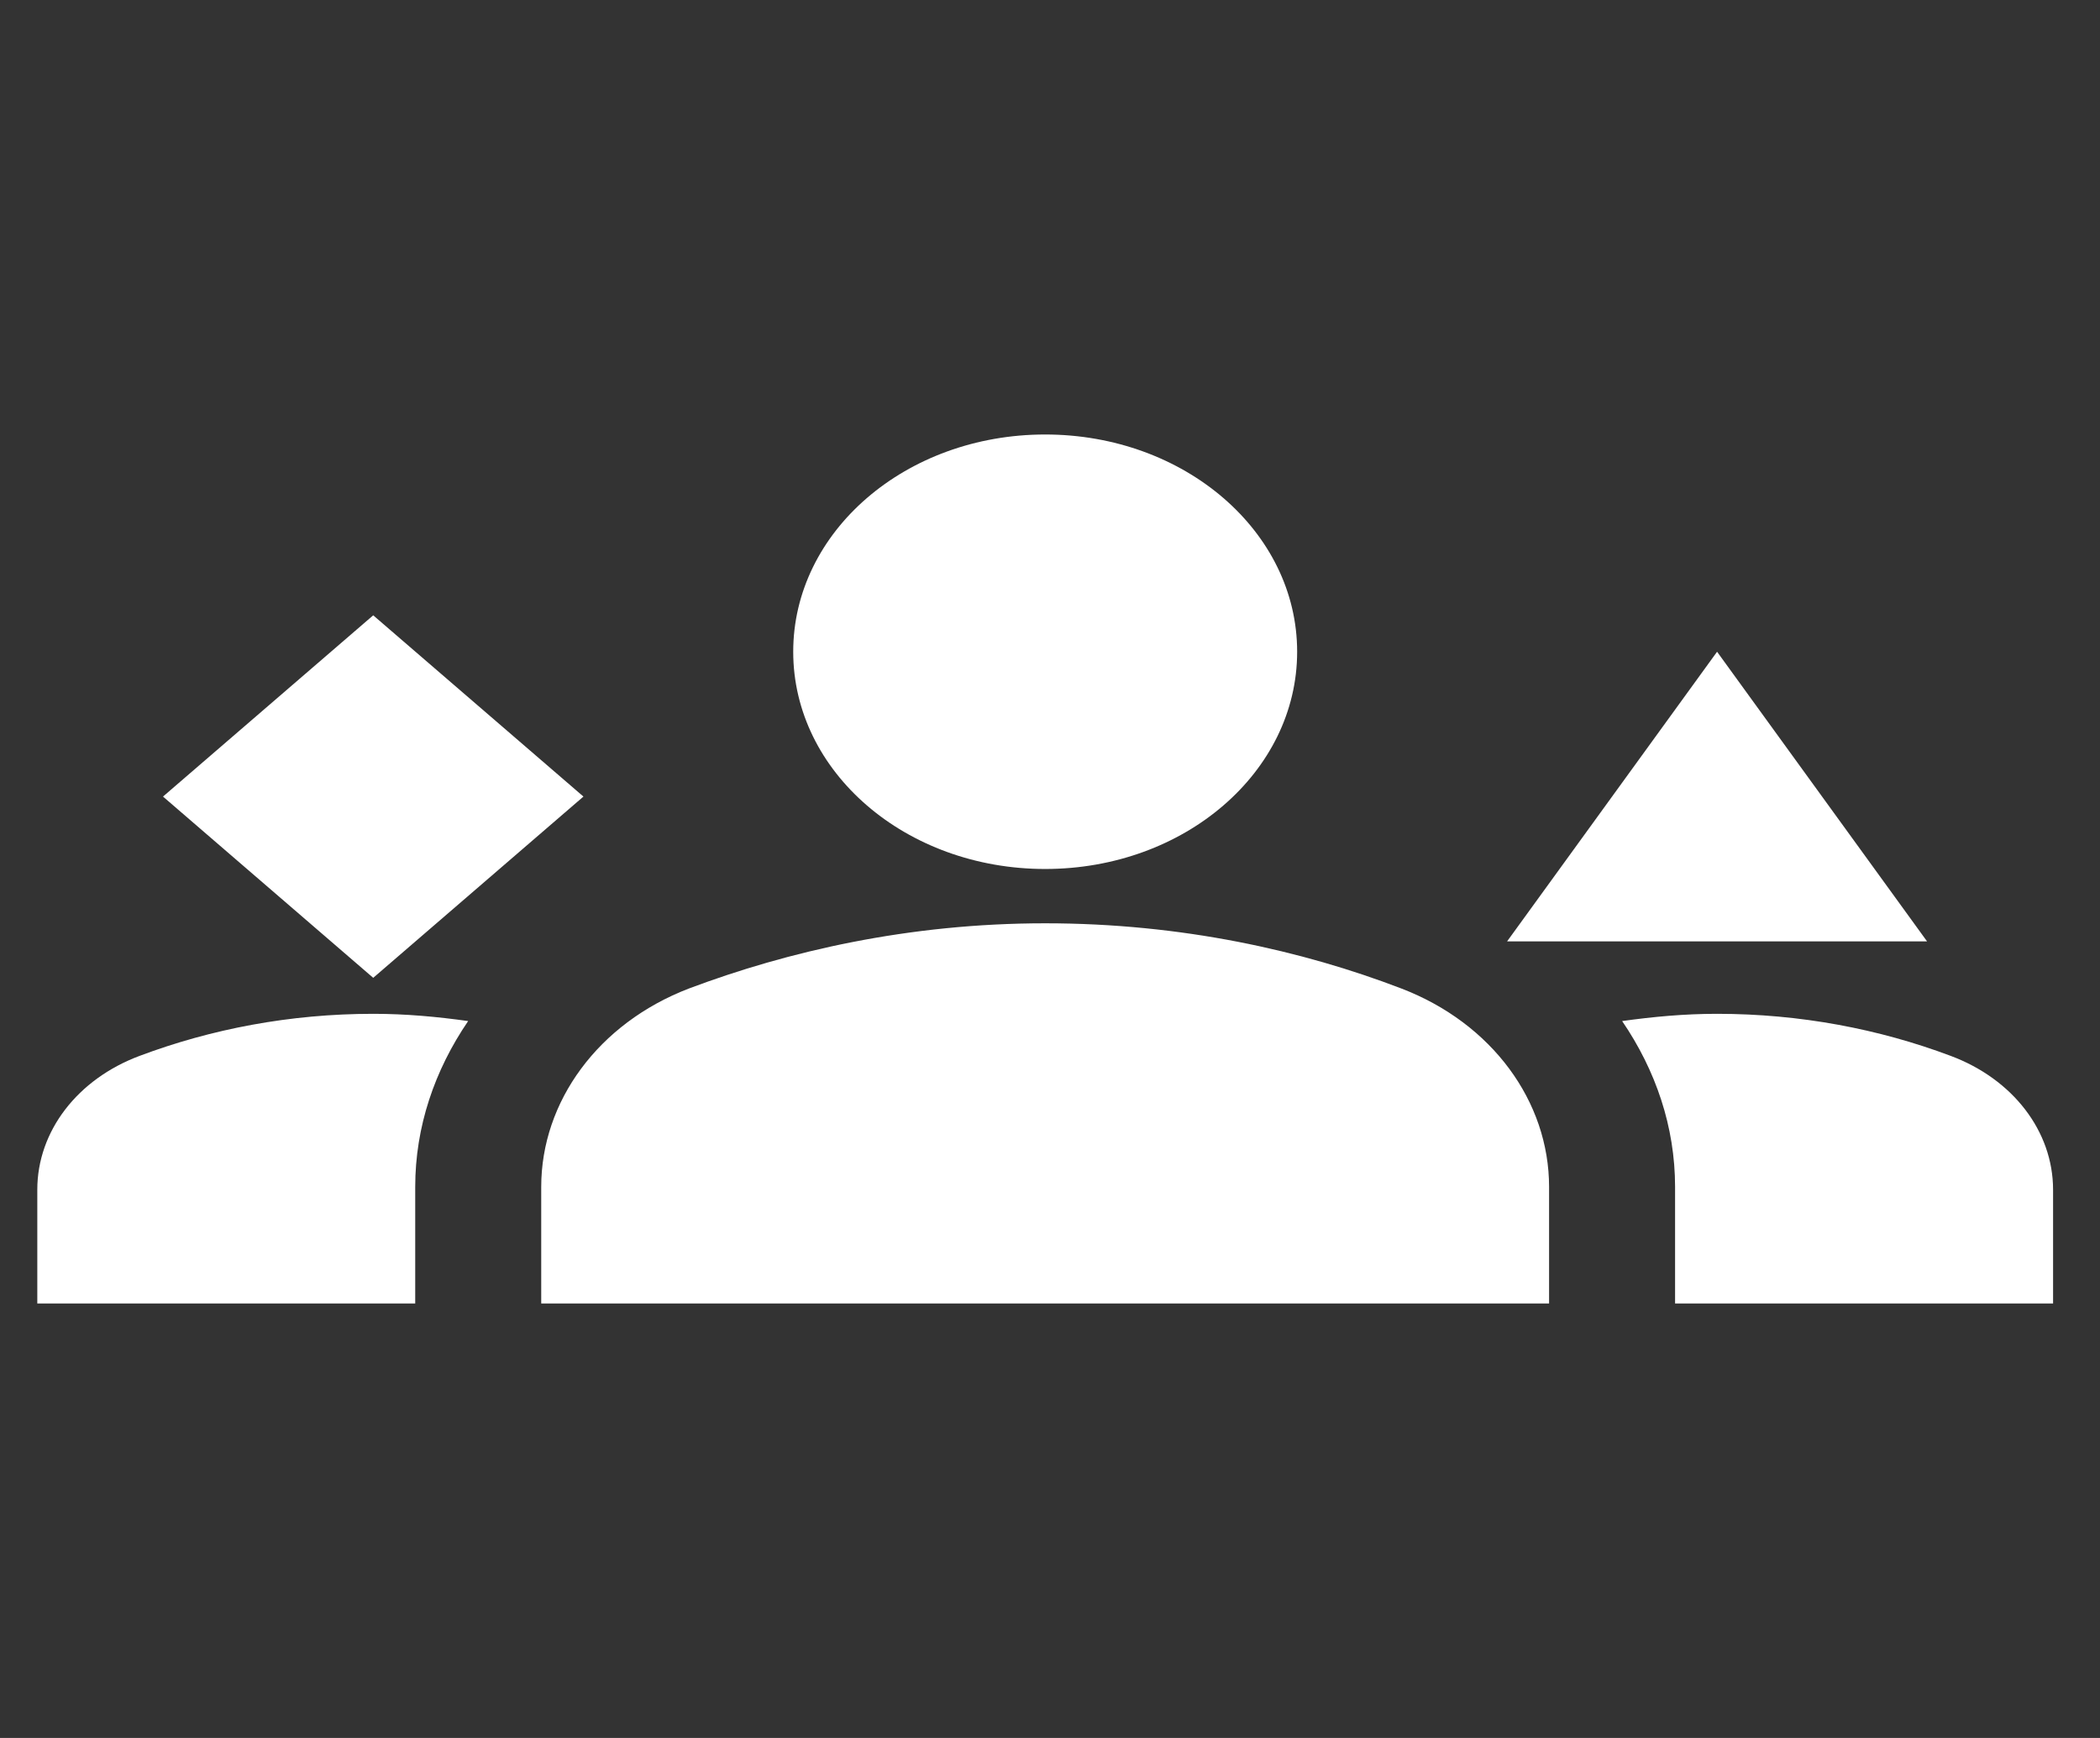 <svg width="29" height="24" viewBox="0 0 29 24" fill="none" xmlns="http://www.w3.org/2000/svg">
<rect x="0" y="0" width="29" height="24" fill="#333333" stroke="none"/>
<g clip-path="url(#clip0_135_2735)">
<path d="M19.351 13.65C17.994 13.13 16.324 12.75 14.433 12.75C12.543 12.75 10.872 13.14 9.515 13.65C8.263 14.13 7.474 15.21 7.474 16.39V18H21.392V16.39C21.392 15.21 20.604 14.13 19.351 13.65ZM1.93 14.58C1.071 14.9 0.515 15.62 0.515 16.43V18H5.734V16.39C5.734 15.56 6.001 14.78 6.465 14.1C6.036 14.04 5.606 14 5.154 14C4.006 14 2.916 14.21 1.93 14.58ZM26.936 14.58C25.951 14.21 24.86 14 23.712 14C23.26 14 22.831 14.04 22.401 14.1C22.865 14.78 23.132 15.56 23.132 16.39V18H28.352V16.43C28.352 15.62 27.795 14.9 26.936 14.58ZM14.433 12C16.358 12 17.913 10.66 17.913 9C17.913 7.34 16.358 6 14.433 6C12.508 6 10.954 7.34 10.954 9C10.954 10.66 12.508 12 14.433 12ZM2.251 11L5.154 8.497L8.057 11L5.154 13.503L2.251 11ZM23.712 9L20.812 13H26.612L23.712 9Z" fill="white"/>
</g>
<defs>
<clipPath id="clip0_135_2735">
<rect width="27.837" height="24" fill="white" transform="translate(0.515)"/>
</clipPath>
</defs>
</svg>
